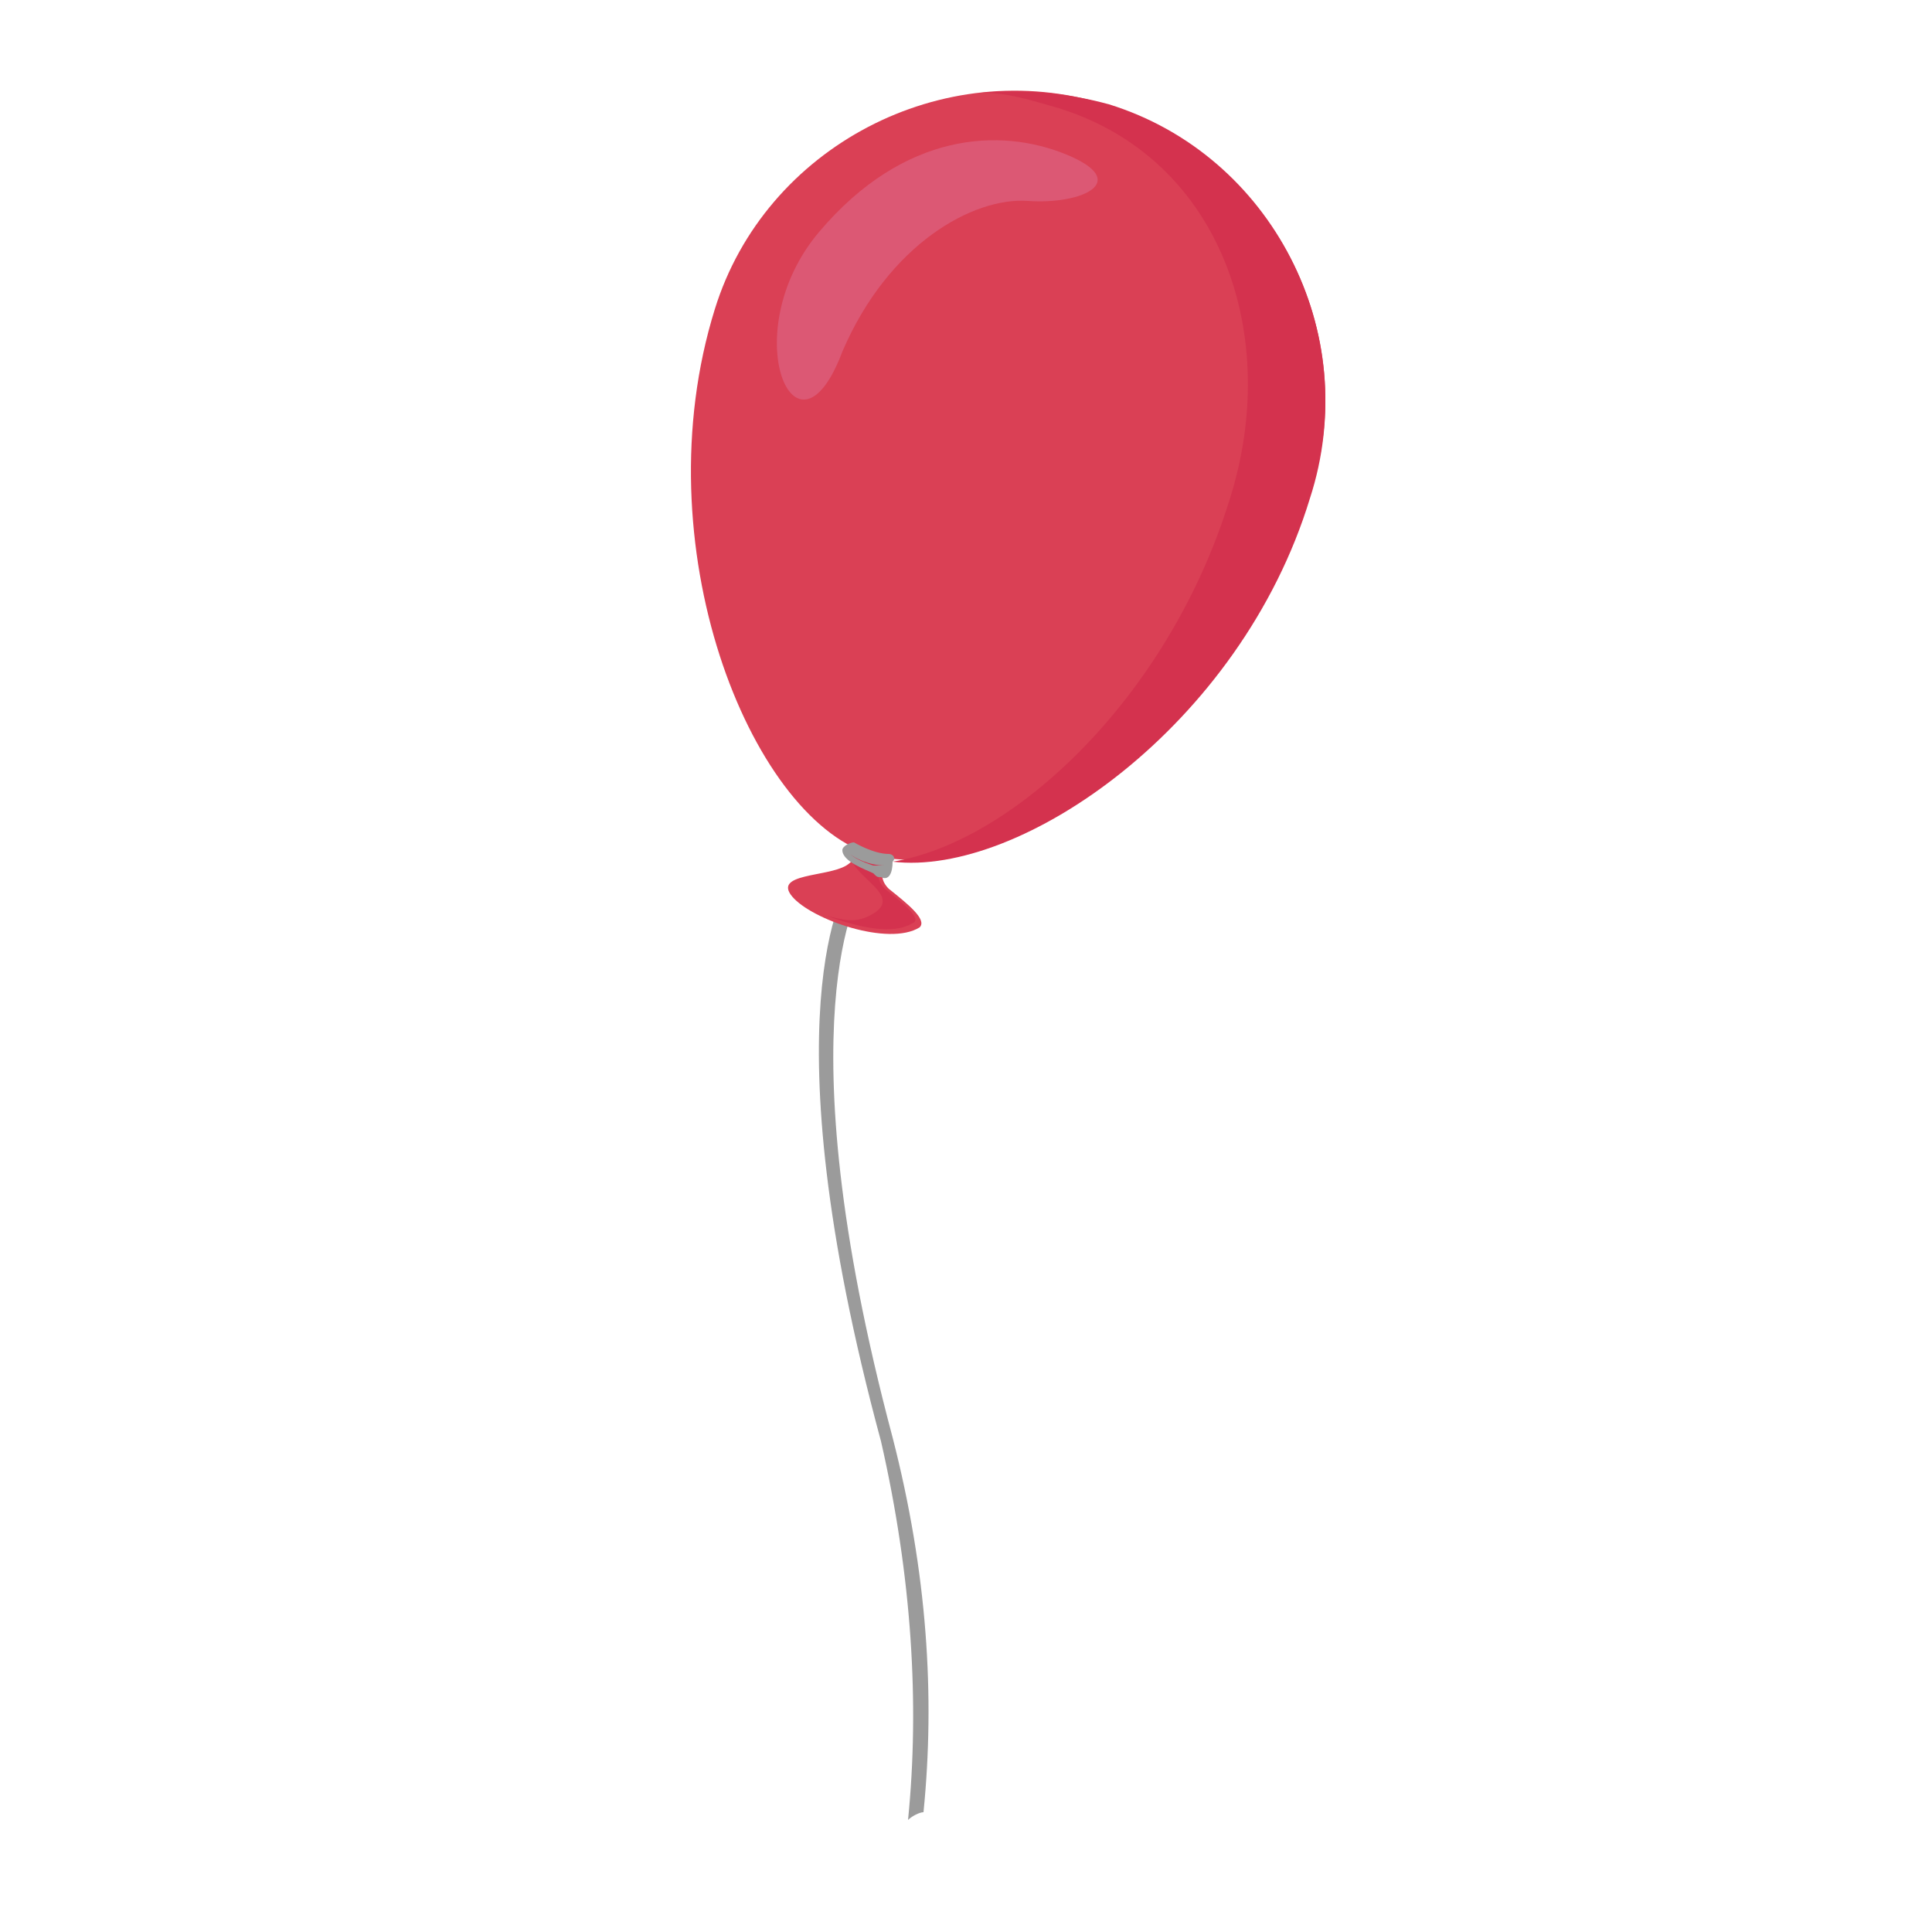 <?xml version="1.0" encoding="utf-8"?>
<!-- Generator: Adobe Illustrator 21.1.0, SVG Export Plug-In . SVG Version: 6.00 Build 0)  -->
<svg version="1.1" id="圖層_1" xmlns="http://www.w3.org/2000/svg" xmlns:xlink="http://www.w3.org/1999/xlink" x="0px" y="0px"
	 viewBox="0 0 50 50" style="enable-background:new 0 0 50 50;" xml:space="preserve">
<style type="text/css">
	.st0{fill:#9B9B9B;}
	.st1{fill:#DA4055;}
	.st2{fill:#D4324E;}
	.st3{fill:#DC5874;}
</style>
<g>
	<g>
		<path class="st0" d="M23.5,47.1c0.1-0.1,0.3-0.2,0.4-0.2c0.3-3,0.1-6.2-0.8-9.7C20.2,26.3,22.3,23,22.3,23L22,22.8
			c-0.1,0.1-2.2,3.4,0.8,14.5C23.6,40.8,23.8,44.1,23.5,47.1z"/>
	</g>
	<g>
		<g>
			<g>
				<g>
					<path class="st1" d="M21.9,21.7c0,0,0.5,0.4,0,0.7c-0.5,0.3-1.9,0.2-1.4,0.8c0.5,0.6,2.5,1.3,3.3,0.8c0.2-0.2-0.3-0.6-0.8-1
						c-0.4-0.4,0-0.8,0.4-0.9C23.4,22.1,21.9,21.7,21.9,21.7z"/>
				</g>
				<g>
					<path class="st2" d="M22.9,23c-0.4-0.4,0-0.8,0.4-0.9c0.1,0-1.5-0.5-1.5-0.5s0.3,0.3,0.2,0.5c0,0.6,1.5,1.1,0.5,1.6
						c-0.4,0.2-0.7,0.1-1.1,0c0.8,0.3,1.7,0.5,2.2,0.2C23.9,23.8,23.4,23.4,22.9,23z"/>
				</g>
			</g>
			<g>
				<g>
					<path class="st1" d="M33.9,12.8c-2,6.2-8.2,10.3-11.4,9.3c-3.1-1-5.9-8-4-14.1c1.3-4.2,5.9-6.6,10.1-5.3
						C32.9,4,35.3,8.6,33.9,12.8z"/>
				</g>
				<g>
					<path class="st2" d="M28.7,2.7c-1.1-0.3-2.2-0.4-3.3-0.3c0.7,0,1.3,0.2,2,0.4c4.2,1.3,5.8,5.9,4.4,10.2
						c-1.6,5.1-5.6,8.8-8.7,9.3c3.3,0.4,9-3.5,10.8-9.4C35.3,8.6,32.9,4,28.7,2.7z"/>
				</g>
				<g>
					<path class="st3" d="M21.2,6c2.2-2.6,4.7-2.7,6.4-2c1.7,0.7,0.4,1.3-1,1.2c-1.4-0.1-3.6,1.1-4.8,3.9C20.6,12.3,19,8.6,21.2,6z"
						/>
				</g>
			</g>
		</g>
		<g>
			<path class="st0" d="M22.8,22.7c-0.1,0-0.1,0-0.2-0.1c-0.2-0.1-0.8-0.3-0.8-0.6c0-0.1,0.2-0.2,0.3-0.2h0l0,0c0,0,0.5,0.3,0.9,0.3
				c0.1,0,0.2,0.1,0.1,0.2C23.1,22.6,23,22.8,22.8,22.7z M22,22.1c0.1,0.1,0.3,0.2,0.6,0.3c0.1,0,0.1,0,0.2,0c0.1,0,0.1,0,0.1,0
				c0,0,0,0,0,0C22.5,22.4,22.1,22.2,22,22.1C22,22.1,22,22.1,22,22.1z"/>
		</g>
	</g>
</g>
</svg>
